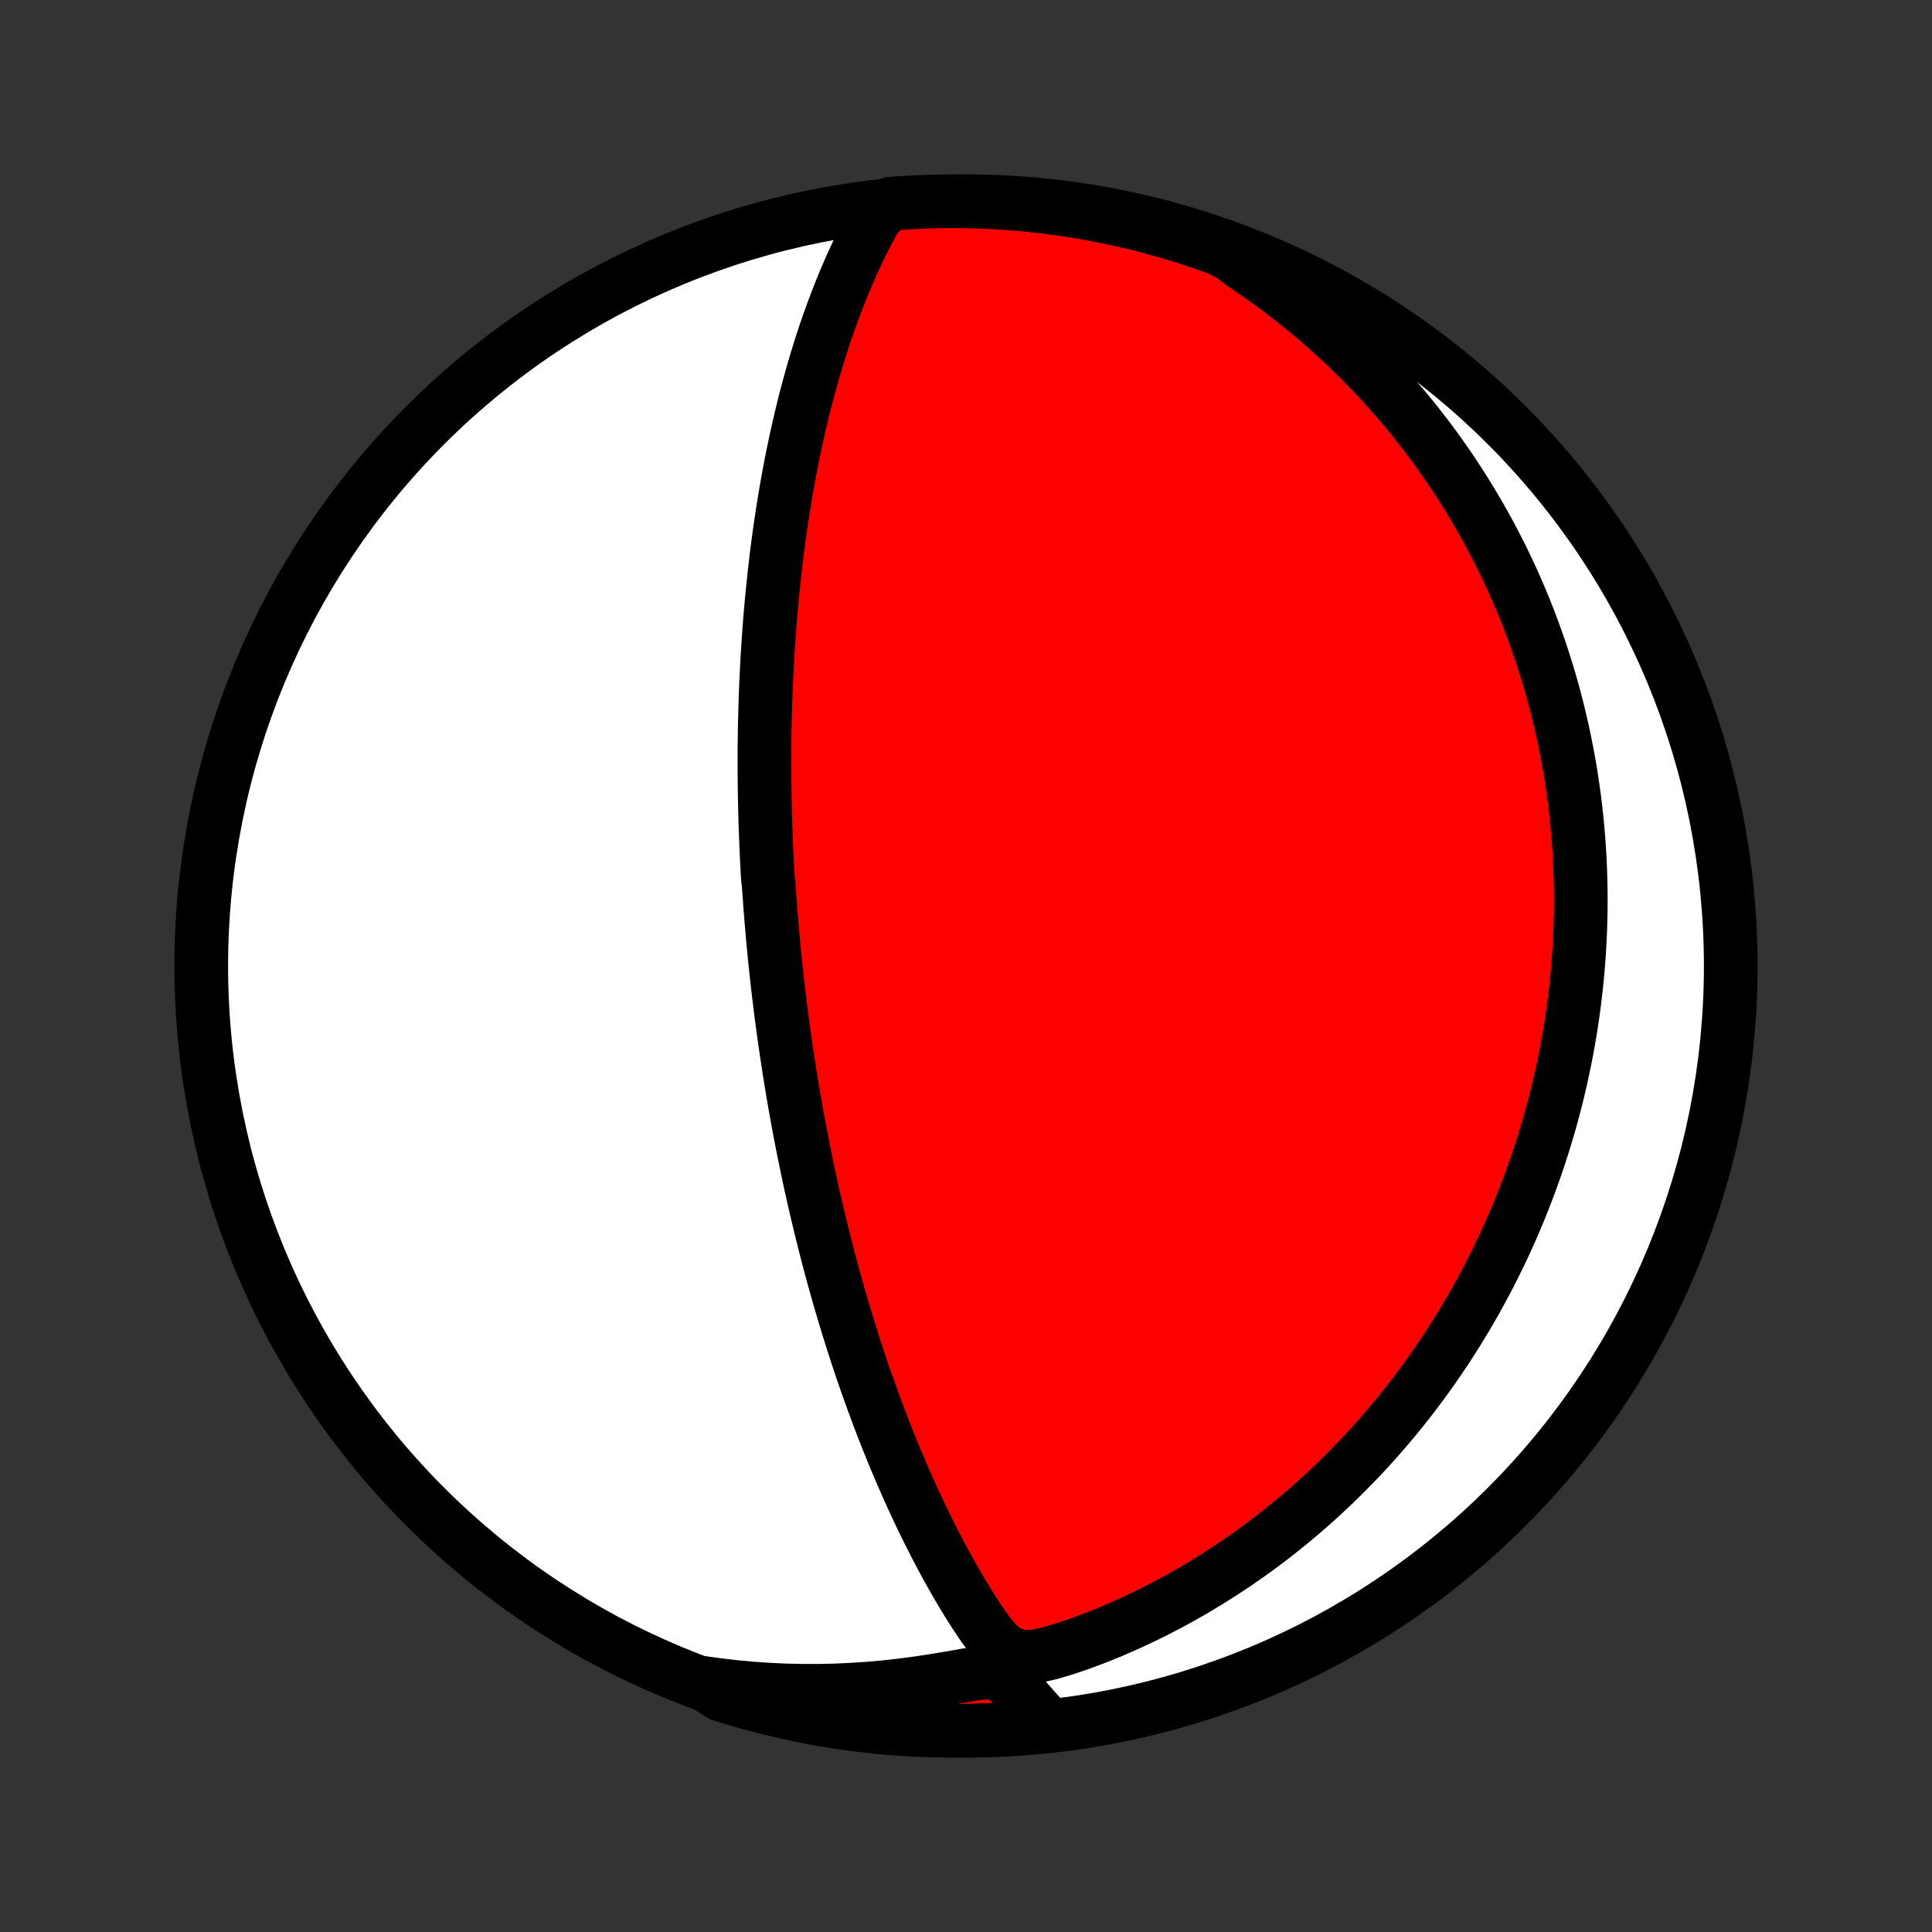 <?xml version="1.0" encoding="utf-8" standalone="no"?>
<!DOCTYPE svg PUBLIC "-//W3C//DTD SVG 1.1//EN"
  "http://www.w3.org/Graphics/SVG/1.1/DTD/svg11.dtd">
<!-- Created with matplotlib (http://matplotlib.org/) -->
<svg height="72pt" version="1.1" viewBox="0 0 72 72" width="72pt" xmlns="http://www.w3.org/2000/svg" xmlns:xlink="http://www.w3.org/1999/xlink">
 <rect x="0" y="0" width="72" height="72" fill="#333333" stroke="none"/>
 <defs>
  <style type="text/css">
*{stroke-linecap:butt;stroke-linejoin:round;}
  </style>
 </defs>
 <g id="figure_1">
  <g id="patch_1">
   <path d="
M0 72
L72 72
L72 0
L0 0
z
" style="fill:none;"/>
  </g>
  <g id="axes_1">
   <g id="PatchCollection_1">
    <defs>
     <path d="
M36 -7.5
C43.558 -7.5 50.808 -10.503 56.153 -15.848
C61.497 -21.192 64.5 -28.442 64.5 -36
C64.5 -43.558 61.497 -50.808 56.153 -56.153
C50.808 -61.497 43.558 -64.5 36 -64.5
C28.442 -64.5 21.192 -61.497 15.848 -56.153
C10.503 -50.808 7.5 -43.558 7.5 -36
C7.5 -28.442 10.503 -21.192 15.848 -15.848
C21.192 -10.503 28.442 -7.5 36 -7.5
z
" id="C0_0_a811fe30f3"/>
     <path d="
M32.679 -63.99
L32.485 -63.638
L32.297 -63.282
L32.116 -62.924
L31.942 -62.563
L31.774 -62.2
L31.613 -61.836
L31.457 -61.47
L31.308 -61.104
L31.165 -60.736
L31.027 -60.369
L30.895 -60.001
L30.767 -59.634
L30.645 -59.267
L30.529 -58.901
L30.417 -58.535
L30.309 -58.171
L30.207 -57.808
L30.108 -57.447
L30.014 -57.087
L29.924 -56.73
L29.839 -56.374
L29.757 -56.02
L29.678 -55.669
L29.604 -55.319
L29.532 -54.973
L29.465 -54.628
L29.4 -54.286
L29.338 -53.947
L29.28 -53.61
L29.224 -53.276
L29.171 -52.945
L29.121 -52.616
L29.073 -52.29
L29.028 -51.967
L28.985 -51.646
L28.945 -51.328
L28.907 -51.013
L28.871 -50.7
L28.837 -50.39
L28.805 -50.082
L28.775 -49.777
L28.746 -49.475
L28.72 -49.175
L28.695 -48.877
L28.672 -48.581
L28.651 -48.288
L28.631 -47.998
L28.612 -47.709
L28.595 -47.423
L28.58 -47.139
L28.566 -46.856
L28.553 -46.576
L28.541 -46.298
L28.531 -46.021
L28.522 -45.746
L28.514 -45.473
L28.507 -45.202
L28.501 -44.932
L28.497 -44.664
L28.493 -44.397
L28.49 -44.132
L28.489 -43.868
L28.488 -43.605
L28.489 -43.343
L28.49 -43.083
L28.492 -42.824
L28.496 -42.565
L28.5 -42.308
L28.505 -42.051
L28.511 -41.795
L28.518 -41.54
L28.525 -41.286
L28.534 -41.032
L28.543 -40.779
L28.553 -40.526
L28.564 -40.274
L28.576 -40.022
L28.589 -39.77
L28.602 -39.518
L28.617 -39.267
L28.648 -39.016
L28.665 -38.764
L28.683 -38.513
L28.701 -38.261
L28.72 -38.01
L28.741 -37.758
L28.762 -37.505
L28.784 -37.253
L28.806 -37
L28.83 -36.746
L28.855 -36.492
L28.88 -36.237
L28.907 -35.981
L28.934 -35.725
L28.963 -35.468
L28.992 -35.209
L29.023 -34.95
L29.054 -34.69
L29.086 -34.429
L29.12 -34.166
L29.155 -33.902
L29.19 -33.637
L29.227 -33.371
L29.265 -33.102
L29.305 -32.833
L29.345 -32.562
L29.387 -32.289
L29.43 -32.014
L29.474 -31.738
L29.52 -31.459
L29.567 -31.179
L29.616 -30.897
L29.666 -30.612
L29.718 -30.326
L29.771 -30.037
L29.826 -29.746
L29.883 -29.453
L29.941 -29.157
L30.002 -28.858
L30.064 -28.558
L30.127 -28.254
L30.193 -27.948
L30.261 -27.639
L30.331 -27.328
L30.403 -27.014
L30.478 -26.697
L30.554 -26.377
L30.633 -26.054
L30.715 -25.728
L30.799 -25.399
L30.885 -25.067
L30.974 -24.733
L31.066 -24.395
L31.161 -24.054
L31.258 -23.71
L31.359 -23.364
L31.462 -23.014
L31.569 -22.662
L31.679 -22.306
L31.793 -21.948
L31.909 -21.587
L32.029 -21.223
L32.153 -20.857
L32.281 -20.488
L32.412 -20.117
L32.547 -19.743
L32.686 -19.367
L32.829 -18.99
L32.976 -18.611
L33.127 -18.23
L33.282 -17.847
L33.442 -17.464
L33.606 -17.079
L33.774 -16.694
L33.947 -16.308
L34.124 -15.922
L34.306 -15.536
L34.492 -15.151
L34.684 -14.767
L34.879 -14.383
L35.08 -14.001
L35.285 -13.621
L35.496 -13.243
L35.711 -12.868
L35.932 -12.497
L36.158 -12.129
L36.391 -11.767
L36.631 -11.411
L36.884 -11.064
L37.164 -10.733
L37.52 -10.44
L38.007 -10.255
L38.561 -10.266
L39.132 -10.392
L39.705 -10.562
L40.273 -10.756
L40.836 -10.967
L41.392 -11.191
L41.94 -11.429
L42.479 -11.678
L43.01 -11.937
L43.531 -12.206
L44.042 -12.485
L44.544 -12.772
L45.035 -13.068
L45.515 -13.371
L45.986 -13.681
L46.445 -13.998
L46.894 -14.32
L47.331 -14.649
L47.758 -14.982
L48.174 -15.32
L48.579 -15.662
L48.974 -16.008
L49.357 -16.357
L49.73 -16.709
L50.092 -17.064
L50.444 -17.42
L50.786 -17.778
L51.117 -18.138
L51.439 -18.499
L51.75 -18.86
L52.053 -19.223
L52.345 -19.585
L52.629 -19.948
L52.903 -20.31
L53.168 -20.672
L53.425 -21.034
L53.673 -21.395
L53.914 -21.755
L54.146 -22.114
L54.37 -22.472
L54.587 -22.829
L54.796 -23.184
L54.998 -23.538
L55.193 -23.891
L55.38 -24.242
L55.562 -24.591
L55.737 -24.939
L55.905 -25.285
L56.068 -25.63
L56.224 -25.973
L56.375 -26.313
L56.52 -26.652
L56.659 -26.99
L56.793 -27.326
L56.922 -27.66
L57.046 -27.992
L57.164 -28.322
L57.279 -28.651
L57.388 -28.978
L57.493 -29.304
L57.593 -29.628
L57.689 -29.95
L57.781 -30.271
L57.868 -30.59
L57.952 -30.908
L58.032 -31.225
L58.107 -31.54
L58.179 -31.854
L58.247 -32.167
L58.312 -32.479
L58.373 -32.789
L58.43 -33.099
L58.484 -33.407
L58.535 -33.715
L58.582 -34.021
L58.626 -34.327
L58.666 -34.632
L58.704 -34.937
L58.738 -35.24
L58.769 -35.543
L58.797 -35.846
L58.822 -36.148
L58.844 -36.45
L58.862 -36.751
L58.878 -37.052
L58.891 -37.353
L58.9 -37.654
L58.907 -37.954
L58.91 -38.255
L58.911 -38.556
L58.908 -38.856
L58.903 -39.157
L58.894 -39.459
L58.883 -39.76
L58.868 -40.062
L58.85 -40.364
L58.829 -40.667
L58.805 -40.97
L58.777 -41.274
L58.746 -41.579
L58.712 -41.884
L58.675 -42.191
L58.634 -42.498
L58.59 -42.806
L58.542 -43.115
L58.491 -43.425
L58.436 -43.736
L58.377 -44.048
L58.314 -44.362
L58.248 -44.677
L58.177 -44.993
L58.102 -45.311
L58.023 -45.63
L57.94 -45.951
L57.853 -46.273
L57.761 -46.597
L57.664 -46.922
L57.562 -47.249
L57.456 -47.578
L57.344 -47.909
L57.228 -48.241
L57.105 -48.576
L56.978 -48.912
L56.845 -49.25
L56.705 -49.59
L56.56 -49.932
L56.409 -50.276
L56.251 -50.621
L56.086 -50.969
L55.915 -51.319
L55.736 -51.67
L55.551 -52.023
L55.357 -52.379
L55.156 -52.736
L54.947 -53.094
L54.73 -53.455
L54.504 -53.817
L54.27 -54.18
L54.026 -54.545
L53.773 -54.911
L53.511 -55.278
L53.238 -55.646
L52.956 -56.015
L52.663 -56.385
L52.359 -56.755
L52.044 -57.125
L51.718 -57.495
L51.381 -57.865
L51.032 -58.234
L50.67 -58.602
L50.297 -58.969
L49.91 -59.334
L49.511 -59.697
L49.098 -60.058
L48.673 -60.416
L48.234 -60.77
L47.781 -61.121
L47.314 -61.467
L46.834 -61.808
L46.34 -62.143
L45.904 -62.473
L45.436 -62.724
L44.965 -62.893
L44.492 -63.053
L44.015 -63.206
L43.537 -63.35
L43.056 -63.485
L42.573 -63.613
L42.088 -63.732
L41.601 -63.842
L41.113 -63.944
L40.623 -64.038
L40.131 -64.123
L39.638 -64.199
L39.144 -64.267
L38.65 -64.326
L38.154 -64.377
L37.658 -64.418
L37.161 -64.452
L36.664 -64.476
L36.166 -64.492
L35.669 -64.499
L35.172 -64.498
L34.675 -64.488
L34.178 -64.469
L33.682 -64.442
L33.186 -64.406
z
" id="C0_1_5e69712973"/>
     <path d="
M26.198 -9.283
L26.798 -9.201
L27.403 -9.131
L28.013 -9.075
L28.626 -9.033
L29.242 -9.004
L29.861 -8.99
L30.483 -8.989
L31.105 -9.002
L31.728 -9.03
L32.352 -9.071
L32.974 -9.126
L33.596 -9.195
L34.214 -9.276
L34.829 -9.369
L35.437 -9.471
L36.034 -9.576
L36.604 -9.662
L37.098 -9.657
L37.461 -9.476
L37.754 -9.198
L38.028 -8.895
L38.298 -8.587
L38.569 -8.28
L38.841 -7.977
L38.622 -7.681
L38.127 -7.621
L37.63 -7.579
L37.133 -7.547
L36.636 -7.523
L36.139 -7.507
L35.642 -7.5
L35.144 -7.502
L34.647 -7.513
L34.151 -7.532
L33.654 -7.56
L33.159 -7.597
L32.665 -7.642
L32.171 -7.696
L31.679 -7.758
L31.188 -7.829
L30.698 -7.909
L30.21 -7.997
L29.724 -8.094
L29.24 -8.2
L28.758 -8.313
L28.278 -8.435
L27.8 -8.566
L27.325 -8.705
L26.853 -8.852
z
" id="C0_2_943fe9dc2f"/>
    </defs>
    <g clip-path="url(#p1bffca34e9)">
     <use style="fill:#ffffff;stroke:#000000;stroke-width:2.0;" x="0.0" xlink:href="#C0_0_a811fe30f3" y="72.0"/>
    </g>
    <g clip-path="url(#p1bffca34e9)">
     <use style="fill:#ff0000;stroke:#000000;stroke-width:2.0;" x="0.0" xlink:href="#C0_1_5e69712973" y="72.0"/>
    </g>
    <g clip-path="url(#p1bffca34e9)">
     <use style="fill:#ff0000;stroke:#000000;stroke-width:2.0;" x="0.0" xlink:href="#C0_2_943fe9dc2f" y="72.0"/>
    </g>
   </g>
  </g>
 </g>
 <defs>
  <clipPath id="p1bffca34e9">
   <rect height="72.0" width="72.0" x="0.0" y="0.0"/>
  </clipPath>
 </defs>
</svg>
